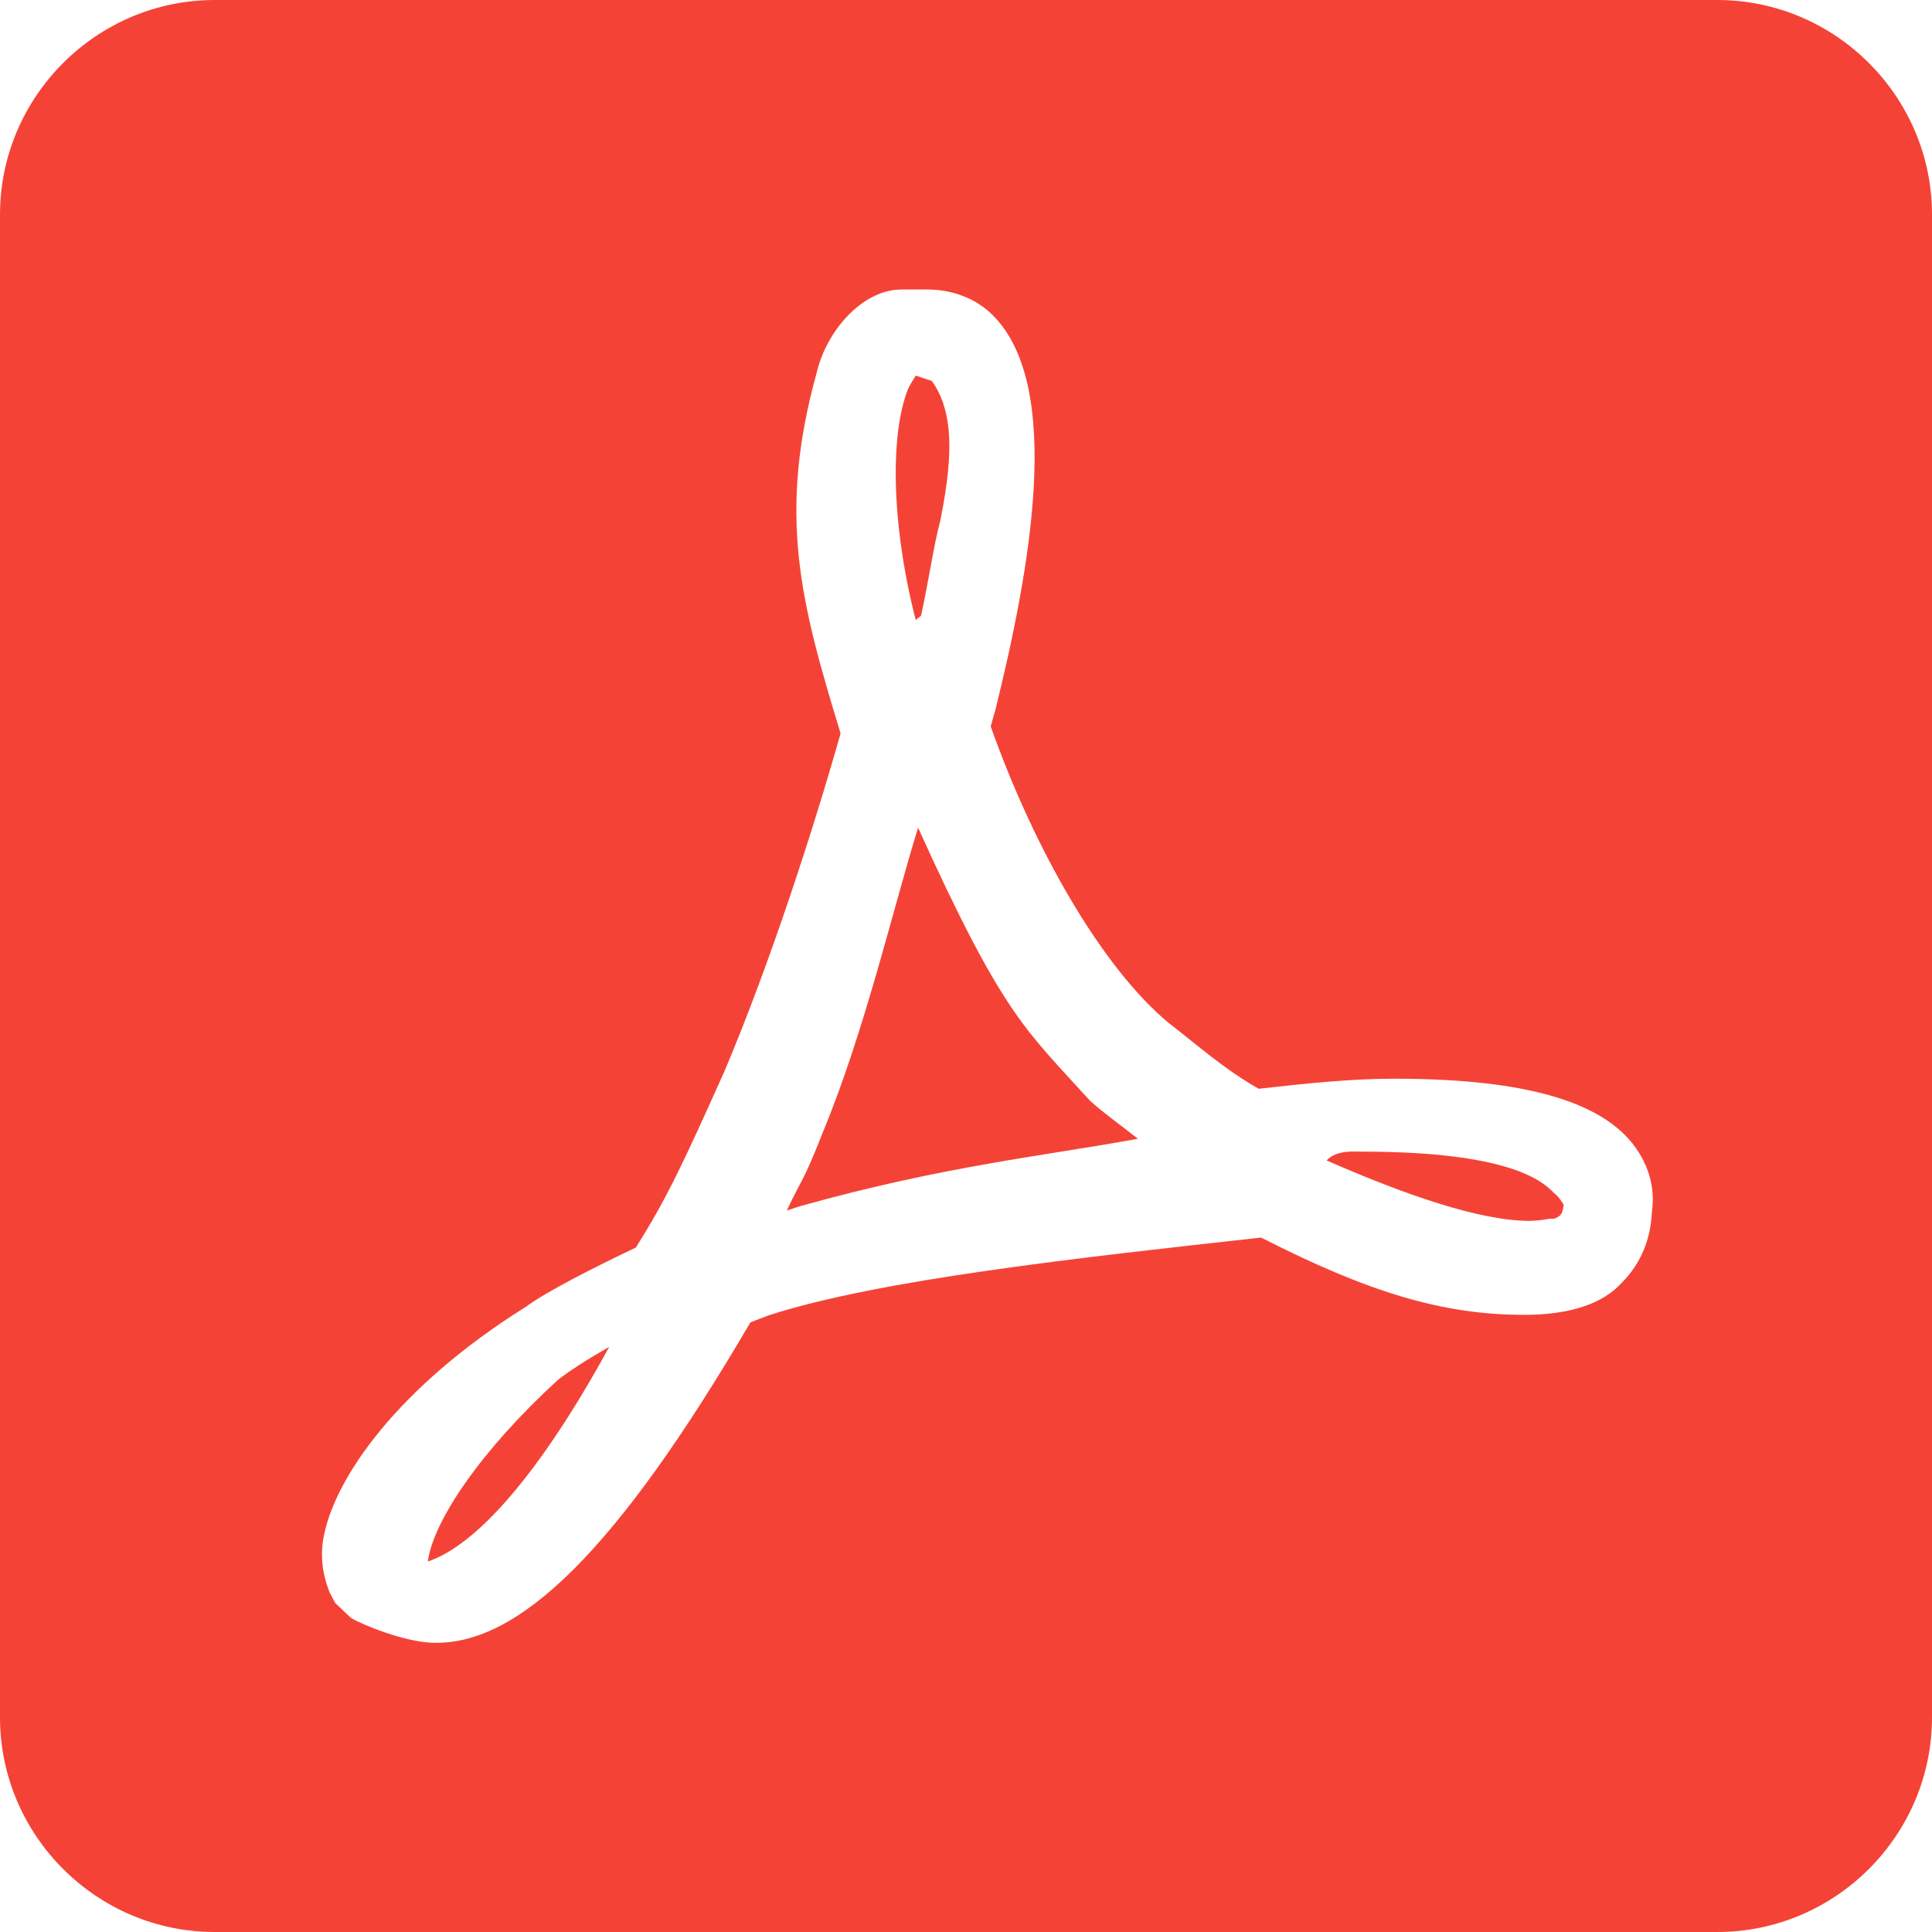 <?xml version="1.0" encoding="UTF-8"?>
<svg width="80px" height="80px" viewBox="0 0 80 80" version="1.1" xmlns="http://www.w3.org/2000/svg" xmlns:xlink="http://www.w3.org/1999/xlink">
    <title>形状</title>
    <g id="移动端" stroke="none" stroke-width="1" fill="none" fill-rule="evenodd">
        <g id="上传附件" transform="translate(-32, -205)" fill="#F44336" fill-rule="nonzero">
            <path d="M103.111,205 L40.889,205 C36,205 32,209 32,213.889 L32,276.111 C32,281 36,285 40.889,285 L103.111,285 C108,285 112,281 112,276.111 L112,213.889 C112,209 108,205 103.111,205 Z M70.016,239.274 C68.994,242.563 67.821,247.648 66.095,251.83 C65.205,254.091 65.248,253.697 64.579,255.125 L65.156,254.938 C71.094,253.276 75.252,252.864 79.118,252.153 C78.342,251.54 77.668,251.066 77.134,250.578 C74.478,247.637 73.551,247.084 70.016,239.273 L70.016,239.274 L70.016,239.274 Z M99.157,258.112 C98.401,258.956 97.068,259.445 95.113,259.445 C91.735,259.445 88.665,258.512 84.22,256.245 C76.575,257.09 68.446,257.985 63.868,259.452 C63.645,259.54 63.379,259.629 63.068,259.763 C57.556,269.185 53.464,273.179 49.868,273.021 C48.727,272.97 47.069,272.309 46.536,271.998 L45.877,271.372 L45.645,270.932 C45.334,270.132 45.245,269.376 45.423,268.532 C45.912,266.176 48.445,262.443 53.778,259.11 C54.623,258.487 56.55,257.503 58.328,256.659 C59.673,254.518 60.294,253.147 62,249.356 C63.931,244.776 65.689,239.302 66.801,235.392 L66.801,235.347 C65.157,229.969 64.179,226.322 65.823,220.41 C66.223,218.722 67.689,216.988 69.334,216.988 L70.401,216.988 C71.423,216.988 72.401,217.344 73.112,218.055 C76.046,220.988 74.667,228.547 73.201,234.458 C73.112,234.724 73.067,234.946 73.023,235.08 C74.801,240.102 77.611,245.061 80.411,247.373 C81.567,248.261 82.699,249.283 84.121,250.083 C86.121,249.86 87.912,249.667 89.734,249.667 C95.246,249.667 98.579,250.645 99.868,252.734 C100.312,253.445 100.534,254.289 100.401,255.178 C100.357,256.289 99.957,257.311 99.157,258.112 L99.157,258.112 Z M96.348,254.398 C95.904,253.954 94.628,252.687 88.405,252.687 C88.094,252.687 87.332,252.607 86.932,253.052 C90.176,254.474 93.281,255.553 95.326,255.553 C95.637,255.553 95.904,255.509 96.17,255.465 L96.348,255.465 C96.57,255.376 96.703,255.331 96.748,254.887 C96.66,254.753 96.57,254.575 96.348,254.398 L96.348,254.398 Z M57.227,260.769 C56.294,261.302 55.539,261.791 55.094,262.146 C51.938,265.035 49.938,267.969 49.716,269.658 C51.716,268.991 54.338,266.058 57.227,260.769 L57.227,260.769 Z M69.917,230.673 L70.139,230.495 C70.451,229.073 70.668,227.545 70.935,226.567 L71.068,225.856 C71.512,223.322 71.343,221.842 70.587,220.775 L69.92,220.553 C69.807,220.725 69.703,220.903 69.609,221.086 C68.854,222.953 68.895,226.673 69.918,230.673 L69.917,230.673 L69.917,230.673 Z" id="形状"></path>
        </g>
    </g>
</svg>
